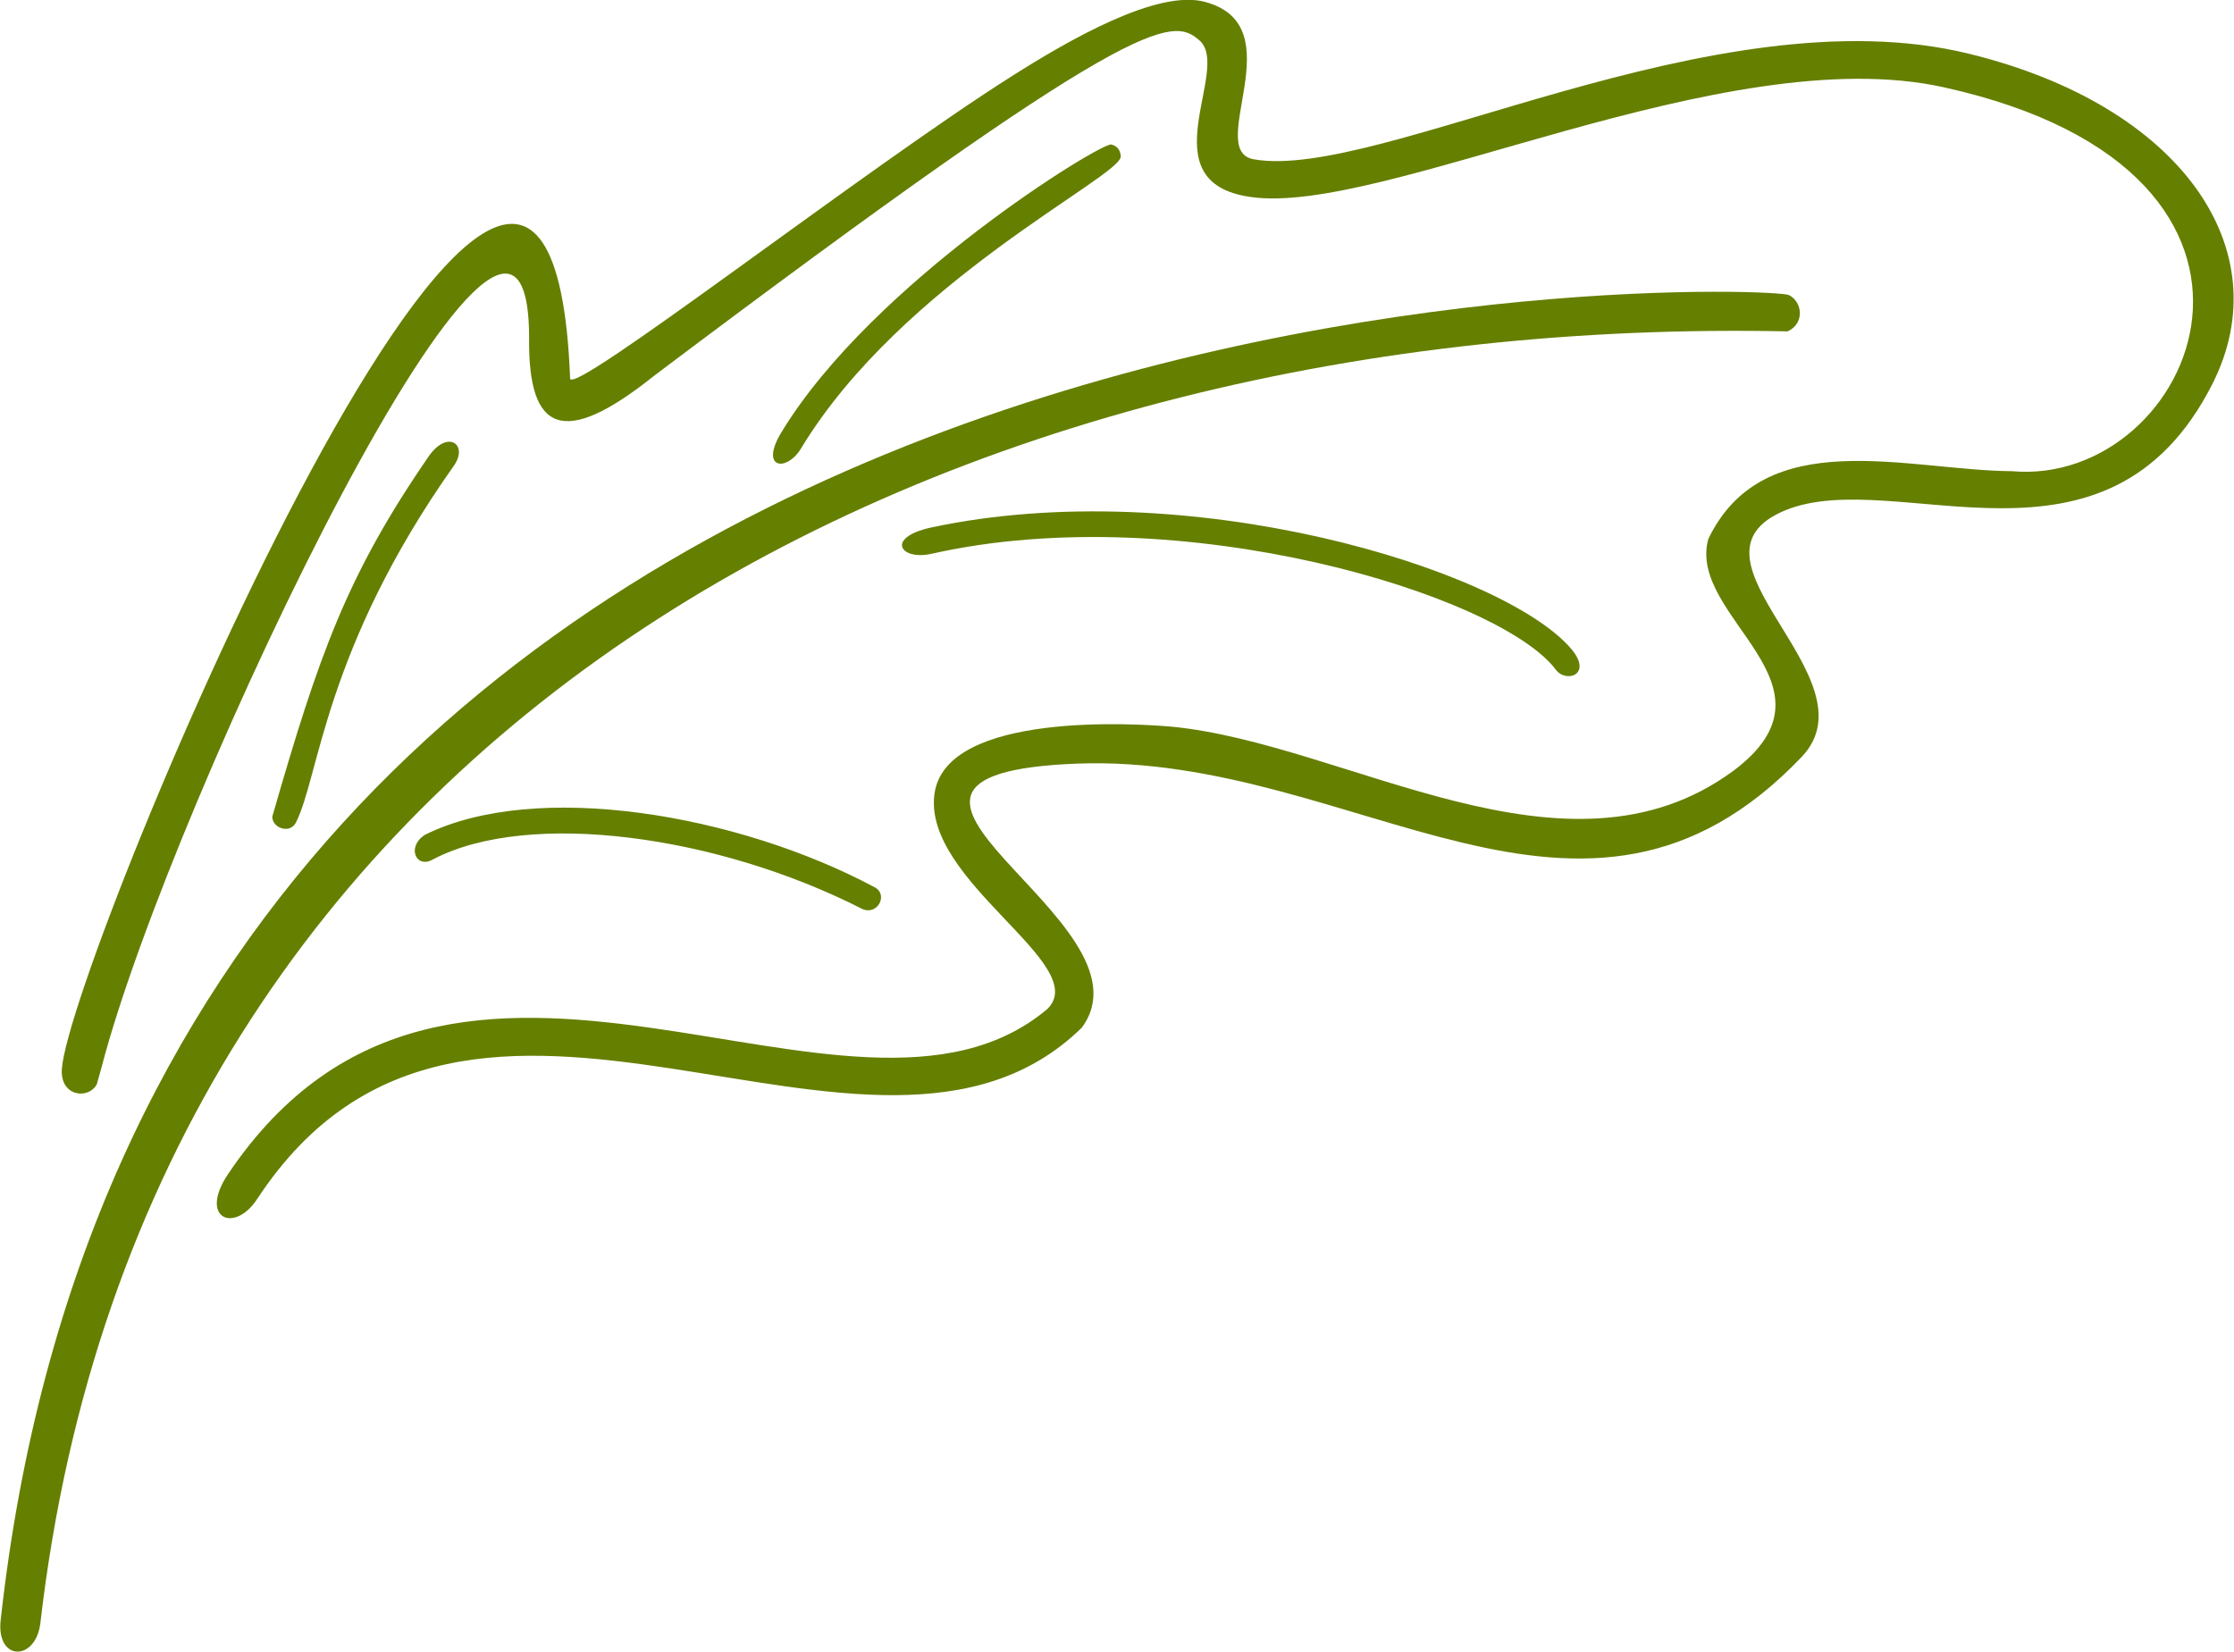 <svg xmlns="http://www.w3.org/2000/svg" width="3322.5" height="2457.6" viewBox="0 0 3323 2458"><path d="M4596-148c136-223 476-431 490-427 9 2 14 9 14 18 0 30-326 186-476 435-22 35-62 29-28-26zm1151 354c-84-111-557-256-929-172-46 10-68-24-1-39 382-82 849 61 952 179 35 40-7 53-22 32zM3838 425c69-240 111-360 234-538 28-38 58-15 36 16-193 273-200 463-235 531-9 17-35 8-35-9zm240 63c-26 16-41-18-13-36 165-82 465-31 669 78 21 11 4 43-19 32-214-109-494-148-637-74z" style="fill:#657f00" transform="translate(-3433 790)"/><path d="M3772 957c336-500 928 0 1219-246 67-66-186-190-168-320 17-124 306-104 352-100 262 25 587 249 836 66 173-129-69-228-37-345 83-173 297-102 452-101 271 24 477-443-101-571-327-73-835 192-1032 163-155-22-27-191-76-233-41-36-94-41-811 499-135 108-187 84-186-54 2-433-533 686-636 1083l-7 25c-12 23-55 19-52-23 13-171 724-1861 756-1027 1 29 438-311 656-449 85-54 218-131 289-111 133 36-2 221 72 234 186 33 685-250 1064-157 315 77 463 291 362 491-157 310-470 121-635 188-173 71 136 249 24 367-326 342-662-5-1077 10-417 16 125 233 6 393-311 304-909-227-1226 254-34 53-88 30-44-36z" style="fill:#657f00" transform="translate(-3433 790)"/><path d="M3434 1620C3663-453 6064-367 6094-351c20 10 24 42-2 54-1231-26-2442 564-2599 1922-7 57-66 57-59-5z" style="fill:#657f00" transform="translate(-3433 790)"/></svg>